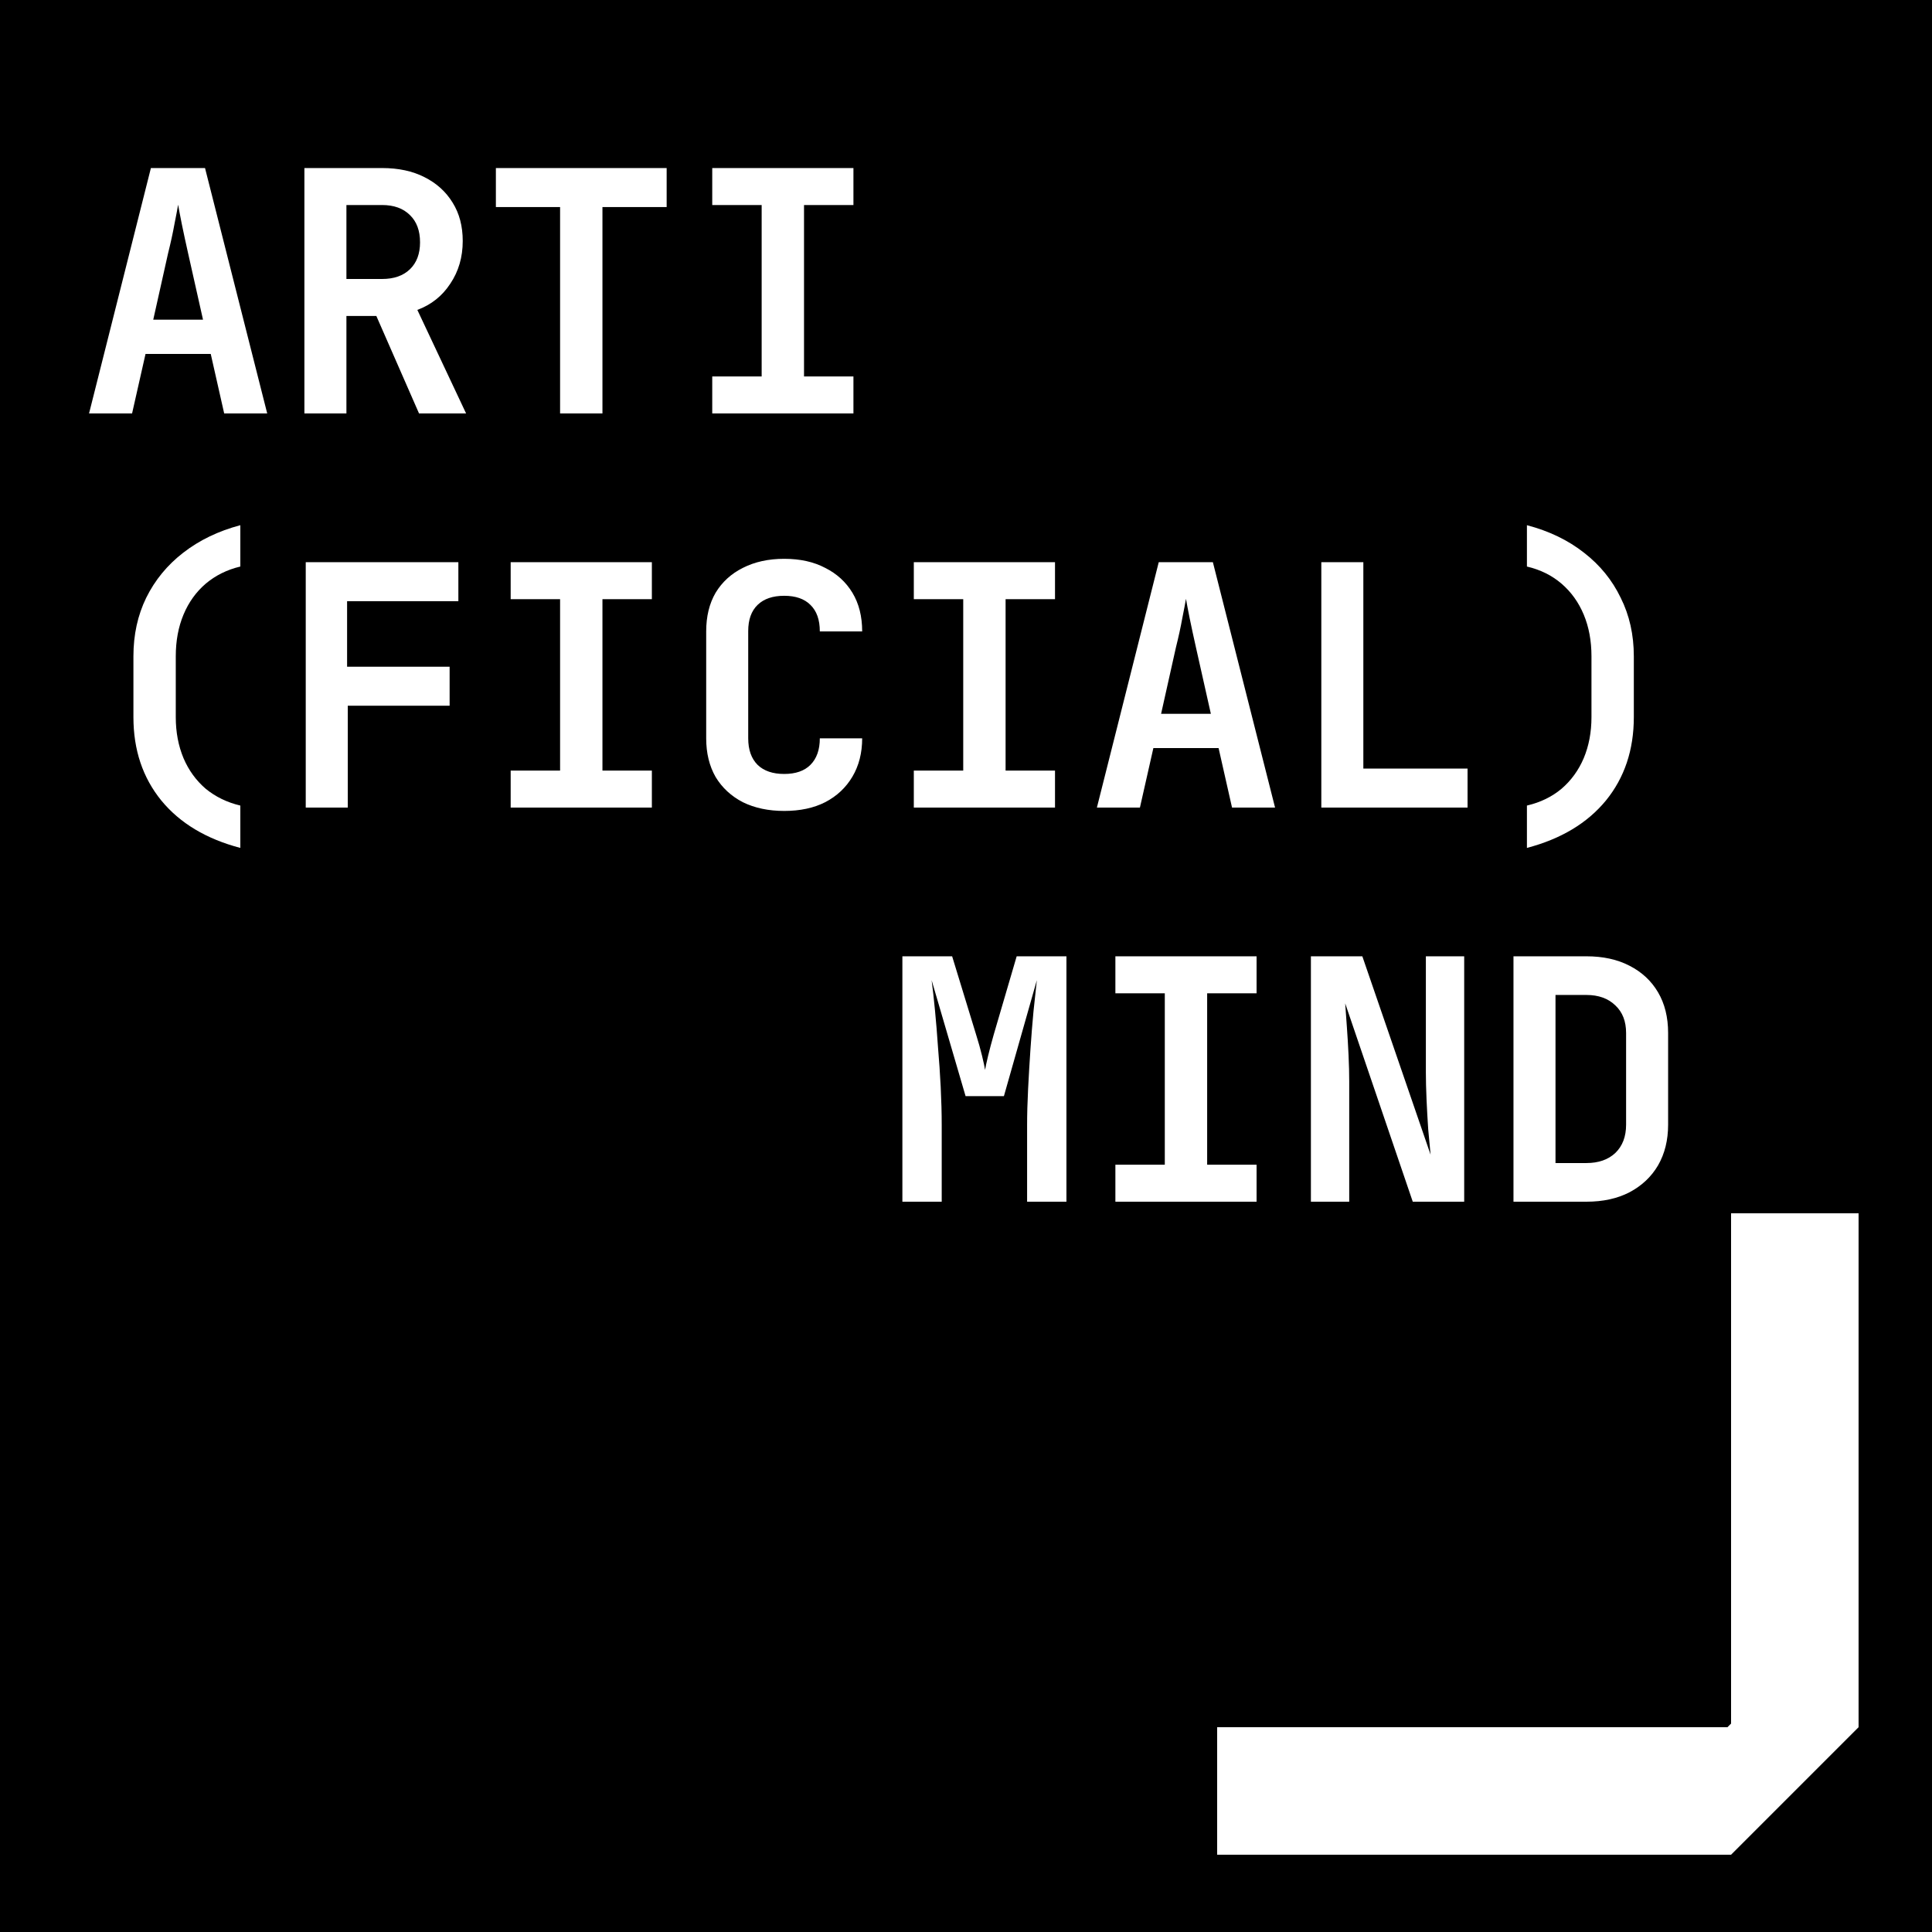 <svg width="500" height="500" viewBox="0 0 500 500" fill="none" xmlns="http://www.w3.org/2000/svg">
<rect width="500" height="500" fill="black"/>
<path d="M23.045 107L39.053 43.49H53.06L69.155 107H58.019L54.539 91.601H37.661L34.181 107H23.045ZM39.662 82.727H52.538L48.71 65.675C48.072 62.833 47.521 60.281 47.057 58.019C46.593 55.699 46.274 54.017 46.1 52.973C45.926 54.017 45.607 55.699 45.143 58.019C44.737 60.281 44.186 62.804 43.49 65.588L39.662 82.727ZM78.778 107V43.49H98.875C103.109 43.49 106.763 44.273 109.837 45.839C112.969 47.405 115.405 49.609 117.145 52.451C118.885 55.235 119.755 58.541 119.755 62.369C119.755 66.545 118.682 70.228 116.536 73.418C114.448 76.608 111.606 78.87 108.01 80.204L120.625 107H108.445L97.396 81.77H89.653V107H78.778ZM89.653 72.2H98.875C101.949 72.2 104.356 71.359 106.096 69.677C107.836 67.995 108.706 65.675 108.706 62.717C108.706 59.701 107.836 57.352 106.096 55.67C104.356 53.93 101.949 53.06 98.875 53.06H89.653V72.2ZM144.951 107V53.582H128.334V43.49H172.53V53.582H155.913V107H144.951ZM184.328 107V97.43H197.117V53.06H184.328V43.49H220.868V53.06H208.079V97.43H220.868V107H184.328ZM62.195 219.44C53.379 217.12 46.564 213.031 41.75 207.173C36.936 201.257 34.529 194.065 34.529 185.597V169.85C34.529 164.282 35.631 159.236 37.835 154.712C40.097 150.13 43.287 146.244 47.405 143.054C51.581 139.806 56.511 137.428 62.195 135.92V146.621C58.773 147.433 55.786 148.912 53.234 151.058C50.74 153.204 48.826 155.872 47.492 159.062C46.158 162.252 45.491 165.848 45.491 169.85V185.597C45.491 189.483 46.158 193.021 47.492 196.211C48.826 199.343 50.74 201.982 53.234 204.128C55.786 206.216 58.773 207.666 62.195 208.478V219.44ZM79.126 209V145.49H118.624V155.582H89.827V172.547H116.362V182.639H90.001V209H79.126ZM132.162 209V199.43H144.951V155.06H132.162V145.49H168.702V155.06H155.913V199.43H168.702V209H132.162ZM202.946 209.87C198.886 209.87 195.319 209.116 192.245 207.608C189.229 206.042 186.88 203.867 185.198 201.083C183.574 198.241 182.762 194.906 182.762 191.078V163.412C182.762 159.526 183.574 156.191 185.198 153.407C186.88 150.623 189.229 148.477 192.245 146.969C195.319 145.403 198.886 144.62 202.946 144.62C207.064 144.62 210.602 145.403 213.56 146.969C216.576 148.477 218.925 150.623 220.607 153.407C222.289 156.191 223.13 159.526 223.13 163.412H212.168C212.168 160.396 211.356 158.105 209.732 156.539C208.166 154.973 205.904 154.19 202.946 154.19C199.988 154.19 197.697 154.973 196.073 156.539C194.449 158.105 193.637 160.367 193.637 163.325V191.078C193.637 194.036 194.449 196.327 196.073 197.951C197.697 199.517 199.988 200.3 202.946 200.3C205.904 200.3 208.166 199.517 209.732 197.951C211.356 196.327 212.168 194.036 212.168 191.078H223.13C223.13 194.848 222.289 198.154 220.607 200.996C218.925 203.838 216.576 206.042 213.56 207.608C210.602 209.116 207.064 209.87 202.946 209.87ZM236.494 209V199.43H249.283V155.06H236.494V145.49H273.034V155.06H260.245V199.43H273.034V209H236.494ZM283.875 209L299.883 145.49H313.89L329.985 209H318.849L315.369 193.601H298.491L295.011 209H283.875ZM300.492 184.727H313.368L309.54 167.675C308.902 164.833 308.351 162.281 307.887 160.019C307.423 157.699 307.104 156.017 306.93 154.973C306.756 156.017 306.437 157.699 305.973 160.019C305.567 162.281 305.016 164.804 304.32 167.588L300.492 184.727ZM341.957 209V145.49H352.832V198.908H379.802V209H341.957ZM395.167 219.44V208.478C398.647 207.666 401.634 206.216 404.128 204.128C406.622 201.982 408.536 199.343 409.87 196.211C411.204 193.021 411.871 189.483 411.871 185.597V169.85C411.871 165.848 411.204 162.252 409.87 159.062C408.536 155.872 406.622 153.204 404.128 151.058C401.634 148.912 398.647 147.433 395.167 146.621V135.92C400.909 137.428 405.839 139.806 409.957 143.054C414.075 146.244 417.236 150.13 419.44 154.712C421.702 159.236 422.833 164.282 422.833 169.85V185.597C422.833 194.065 420.426 201.257 415.612 207.173C410.798 213.031 403.983 217.12 395.167 219.44ZM233.536 311V247.49H246.412L252.589 267.674C253.227 269.704 253.749 271.56 254.155 273.242C254.561 274.924 254.822 276.142 254.938 276.896C255.054 276.142 255.315 274.924 255.721 273.242C256.127 271.56 256.62 269.704 257.2 267.674L263.116 247.49H275.992V311H265.813V291.251C265.813 288.351 265.9 285.19 266.074 281.768C266.248 278.346 266.451 274.924 266.683 271.502C266.915 268.08 267.176 264.832 267.466 261.758C267.814 258.684 268.104 255.987 268.336 253.667L259.81 283.682H249.892L241.105 253.667C241.395 255.871 241.685 258.481 241.975 261.497C242.265 264.455 242.526 267.645 242.758 271.067C243.048 274.431 243.28 277.853 243.454 281.333C243.628 284.813 243.715 288.119 243.715 291.251V311H233.536ZM288.66 311V301.43H301.449V257.06H288.66V247.49H325.2V257.06H312.411V301.43H325.2V311H288.66ZM339.26 311V247.49H352.571L370.232 298.82C370.058 296.964 369.855 294.789 369.623 292.295C369.449 289.743 369.304 287.162 369.188 284.552C369.072 281.884 369.014 279.564 369.014 277.592V247.49H378.932V311H365.621L348.134 259.67C348.25 261.352 348.395 263.382 348.569 265.76C348.743 268.138 348.888 270.574 349.004 273.068C349.12 275.562 349.178 277.853 349.178 279.941V311H339.26ZM391.687 311V247.49H410.566C414.858 247.49 418.57 248.302 421.702 249.926C424.892 251.55 427.357 253.841 429.097 256.799C430.837 259.757 431.707 263.266 431.707 267.326V291.077C431.707 295.079 430.837 298.588 429.097 301.604C427.357 304.562 424.892 306.882 421.702 308.564C418.57 310.188 414.858 311 410.566 311H391.687ZM402.562 300.995H410.566C413.698 300.995 416.192 300.125 418.048 298.385C419.904 296.587 420.832 294.151 420.832 291.077V267.326C420.832 264.31 419.904 261.932 418.048 260.192C416.192 258.394 413.698 257.495 410.566 257.495H402.562V300.995Z" fill="white"/>
<rect x="448" y="447" width="133" height="33" transform="rotate(-90 448 447)" fill="white"/>
<rect x="315" y="447" width="133" height="33" fill="white"/>
<line x1="439.515" y1="471.515" x2="472.515" y2="438.515" stroke="white" stroke-width="24"/>
</svg>
